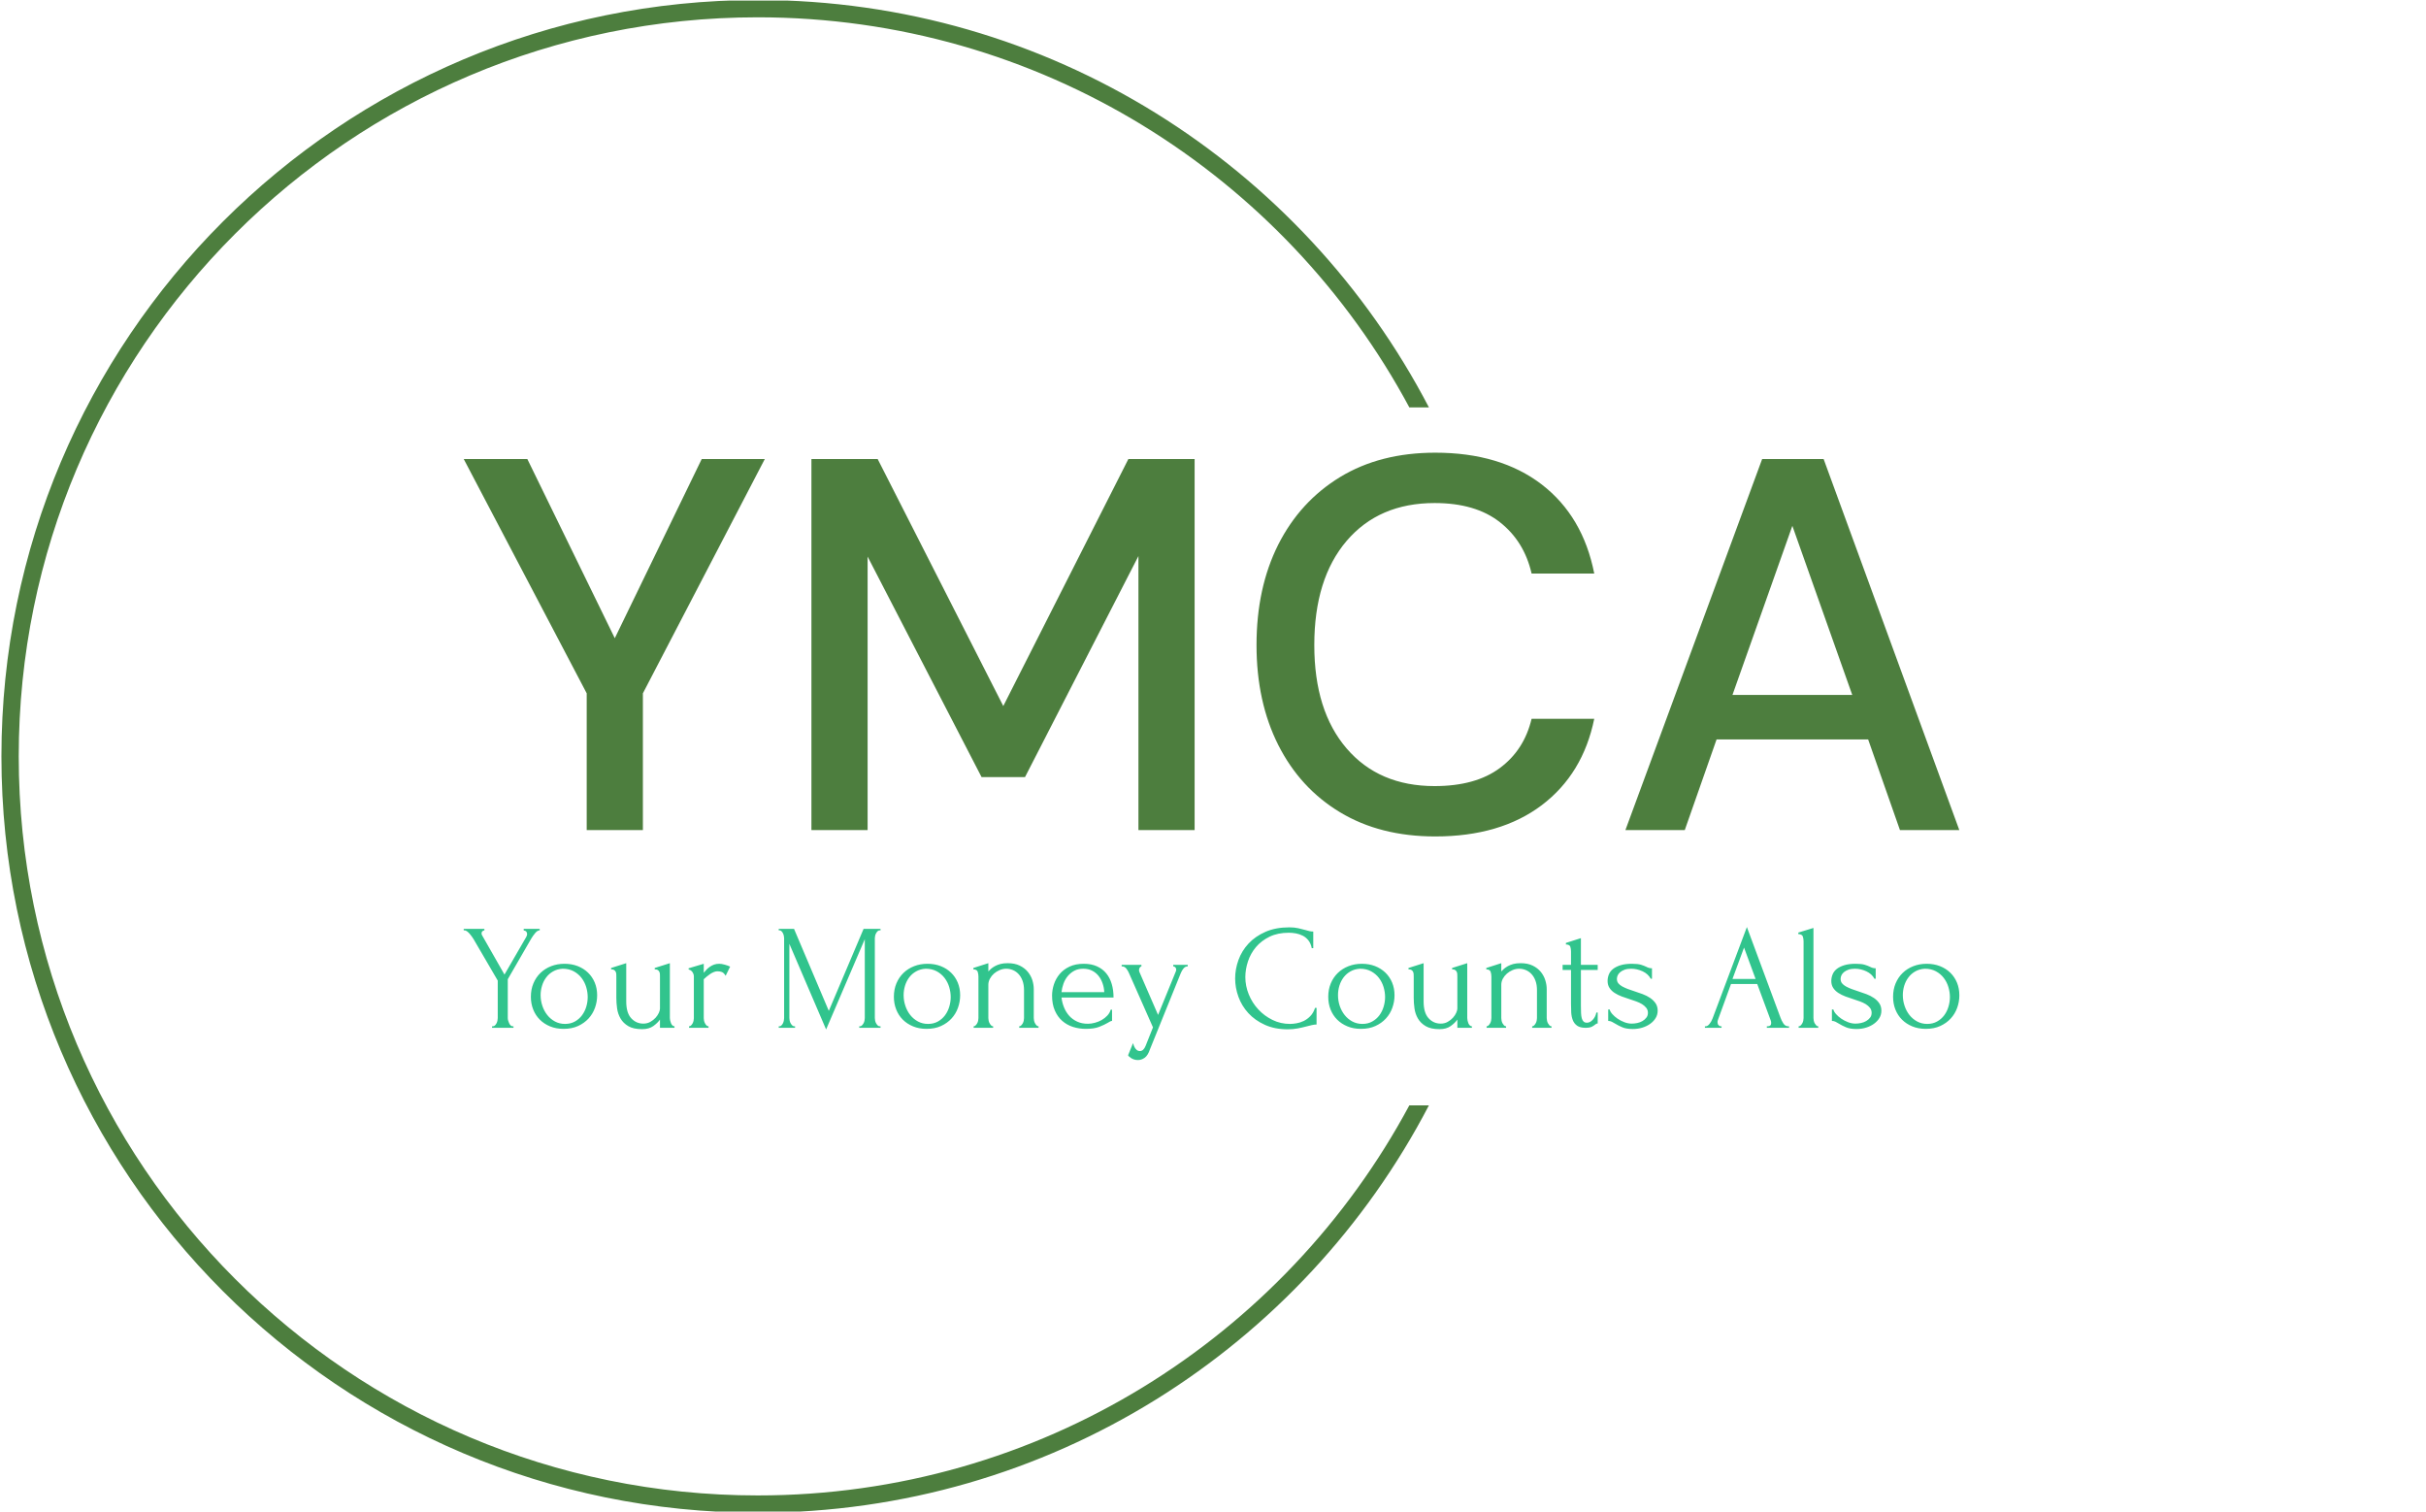 <svg xmlns="http://www.w3.org/2000/svg" version="1.1" xmlns:xlink="http://www.w3.org/1999/xlink" xmlns:svgjs="http://svgjs.dev/svgjs" width="1000" height="623" viewBox="0 0 1000 623"><g transform="matrix(1,0,0,1,-0.606,0.252)"><svg viewBox="0 0 396 247" data-background-color="#ffffff" preserveAspectRatio="xMidYMid meet" height="623" width="1000" xmlns="http://www.w3.org/2000/svg" xmlns:xlink="http://www.w3.org/1999/xlink"><g id="tight-bounds" transform="matrix(1,0,0,1,0.24,-0.1)"><svg viewBox="0 0 395.52 247.2" height="247.2" width="395.52"><g><svg></svg></g><g><svg viewBox="0 0 395.52 247.2" height="247.2" width="395.52"><g transform="matrix(1,0,0,1,75.544,73.975)"><svg viewBox="0 0 244.431 99.25" height="99.25" width="244.431"><g><svg viewBox="0 0 244.431 99.25" height="99.25" width="244.431"><g><svg viewBox="0 0 244.431 99.25" height="99.25" width="244.431"><g><svg viewBox="0 0 244.431 99.25" height="99.25" width="244.431"><g id="textblocktransform"><svg viewBox="0 0 244.431 99.25" height="99.25" width="244.431" id="textblock"><g><svg viewBox="0 0 244.431 62.71" height="62.71" width="244.431"><g transform="matrix(1,0,0,1,0,0)"><svg width="244.431" viewBox="0.85 -35.6 141.09 36.2" height="62.71" data-palette-color="#4d7e3e"><path d="M17.75 0L12.45 0 12.45-12.9 0.85-35 6.85-35 15.1-18.1 23.3-35 29.25-35 17.75-12.9 17.75 0ZM38.95 0L33.65 0 33.65-35 39.9-35 51.75-11.7 63.55-35 69.8-35 69.8 0 64.5 0 64.5-25.85 53.8-5 49.7-5 38.95-25.8 38.95 0ZM92.5 0.6L92.5 0.6Q87.3 0.6 83.52-1.68 79.75-3.95 77.69-8.03 75.64-12.1 75.64-17.45L75.64-17.45Q75.64-22.85 77.69-26.93 79.75-31 83.52-33.3 87.3-35.6 92.5-35.6L92.5-35.6Q98.64-35.6 102.55-32.6 106.44-29.6 107.5-24.2L107.5-24.2 101.59-24.2Q100.89-27.25 98.59-29.05 96.3-30.85 92.44-30.85L92.44-30.85Q87.19-30.85 84.14-27.28 81.09-23.7 81.09-17.45L81.09-17.45Q81.09-11.25 84.14-7.7 87.19-4.15 92.44-4.15L92.44-4.15Q96.3-4.15 98.59-5.85 100.89-7.55 101.59-10.5L101.59-10.5 107.5-10.5Q106.44-5.3 102.55-2.35 98.64 0.6 92.5 0.6ZM116.04 0L110.44 0 123.34-35 129.14-35 141.94 0 136.34 0 133.34-8.55 119.04-8.55 116.04 0ZM126.19-28.7L120.54-12.75 131.84-12.75 126.19-28.7Z" opacity="1" transform="matrix(1,0,0,1,0,0)" fill="#4d7e3e" class="undefined-text-0" data-fill-palette-color="primary" id="text-0"></path></svg></g></svg></g><g transform="matrix(1,0,0,1,0,77.515)"><svg viewBox="0 0 244.431 21.735" height="21.735" width="244.431"><g transform="matrix(1,0,0,1,0,0)"><svg width="244.431" viewBox="0.15 -33.6 498.75 44.35" height="21.735" data-palette-color="#31c48d"><path d="M0.15-32.5L0.15-33 7.05-33 7.05-32.5Q6.7-32.45 6.4-32.2 6.1-31.95 6.1-31.45L6.1-31.45Q6.1-31.2 6.25-30.9L6.25-30.9 13.75-17.75 20.95-30.2Q21.15-30.6 21.23-30.8 21.3-31 21.3-31.3L21.3-31.3Q21.2-32.1 20.73-32.3 20.25-32.5 20.15-32.5L20.15-32.5 20.15-33 25.5-33 25.5-32.5Q24.75-32.5 23.98-31.58 23.2-30.65 22.65-29.7L22.65-29.7 14.85-16.2 14.85-3.25Q14.85-2.85 14.98-2.4 15.1-1.95 15.3-1.53 15.5-1.1 15.8-0.8 16.1-0.5 16.5-0.5L16.5-0.5 16.75-0.5 16.75 0 9.6 0 9.6-0.5 9.85-0.5Q10.25-0.5 10.55-0.78 10.85-1.05 11.08-1.48 11.3-1.9 11.4-2.38 11.5-2.85 11.5-3.25L11.5-3.25 11.5-15.75 3.45-29.55Q3.2-29.95 2.85-30.45 2.5-30.95 2.1-31.4 1.7-31.85 1.25-32.18 0.8-32.5 0.4-32.5L0.4-32.5 0.15-32.5ZM33.45 0.35L33.45 0.35Q30.95 0.35 28.95-0.48 26.95-1.3 25.53-2.73 24.1-4.15 23.33-6.1 22.55-8.05 22.55-10.35L22.55-10.35Q22.55-12.8 23.4-14.83 24.25-16.85 25.75-18.3 27.25-19.75 29.3-20.55 31.35-21.35 33.75-21.35L33.75-21.35Q36.15-21.35 38.15-20.58 40.15-19.8 41.6-18.4 43.05-17 43.85-15.08 44.65-13.15 44.65-10.85L44.65-10.85Q44.65-8.7 43.93-6.68 43.2-4.65 41.78-3.1 40.35-1.55 38.28-0.6 36.2 0.35 33.45 0.35ZM33.15-19.7L33.15-19.7Q31.35-19.6 29.98-18.82 28.6-18.05 27.68-16.82 26.75-15.6 26.28-14.05 25.8-12.5 25.8-10.9L25.8-10.9Q25.8-9.05 26.38-7.33 26.95-5.6 28.03-4.25 29.1-2.9 30.6-2.1 32.1-1.3 33.95-1.3L33.95-1.3Q35.8-1.3 37.23-2.1 38.65-2.9 39.6-4.17 40.55-5.45 41.03-7.05 41.5-8.65 41.5-10.25L41.5-10.25Q41.5-11.9 41-13.58 40.5-15.25 39.45-16.63 38.4-18 36.83-18.85 35.25-19.7 33.15-19.7ZM68.9-21.55L68.9-3.25Q68.9-2.9 69-2.43 69.1-1.95 69.28-1.53 69.45-1.1 69.75-0.8 70.05-0.5 70.45-0.5L70.45-0.5 70.45 0 65.6 0 65.6-2.75Q64.85-1.65 63.4-0.6 61.95 0.45 59.65 0.45L59.65 0.45Q56.75 0.45 55.05-0.55 53.35-1.55 52.45-3.1 51.55-4.65 51.3-6.48 51.05-8.3 51.05-9.9L51.05-9.9 51.05-17.05Q51.05-17.5 51.03-17.93 51-18.35 50.83-18.7 50.65-19.05 50.3-19.28 49.95-19.5 49.3-19.5L49.3-19.5 49.3-19.95 54.35-21.55 54.35-8.8Q54.35-5 56-3.2 57.65-1.4 60.05-1.4L60.05-1.4Q61.35-1.4 62.38-1.98 63.4-2.55 64.13-3.35 64.85-4.15 65.23-5 65.6-5.85 65.6-6.4L65.6-6.4 65.6-17.05Q65.6-17.5 65.58-17.93 65.55-18.35 65.38-18.7 65.2-19.05 64.85-19.28 64.5-19.5 63.85-19.5L63.85-19.5 63.85-19.95 68.9-21.55ZM89-20.4L87.5-17.35Q86.9-18.35 86.25-18.6 85.6-18.85 84.75-18.85L84.75-18.85Q84.2-18.85 83.58-18.6 82.95-18.35 82.35-17.95 81.75-17.55 81.18-17.07 80.6-16.6 80.2-16.2L80.2-16.2 80.2-3.2Q80.2-2.8 80.3-2.35 80.4-1.9 80.63-1.48 80.85-1.05 81.13-0.78 81.4-0.5 81.8-0.5L81.8-0.5 81.8 0 75.3 0 75.3-0.5Q75.65-0.5 75.95-0.78 76.25-1.05 76.48-1.48 76.7-1.9 76.8-2.35 76.9-2.8 76.9-3.2L76.9-3.2 76.9-17.15Q76.9-17.85 76.45-18.55 76-19.25 75.15-19.45L75.15-19.45 75.15-19.85 80.2-21.35 80.2-18.35Q80.65-18.9 81.15-19.43 81.65-19.95 82.28-20.38 82.9-20.8 83.65-21.08 84.4-21.35 85.4-21.35L85.4-21.35Q86.1-21.35 87.2-21.05 88.3-20.75 89-20.4L89-20.4ZM132.05 0L132.05-0.5 132.3-0.5Q132.65-0.5 132.95-0.8 133.25-1.1 133.48-1.5 133.7-1.9 133.8-2.38 133.9-2.85 133.9-3.25L133.9-3.25 133.9-29.55 121 0.55 108.75-28 108.75-3.25Q108.75-2.85 108.85-2.38 108.95-1.9 109.18-1.5 109.4-1.1 109.7-0.8 110-0.5 110.4-0.5L110.4-0.5 110.65-0.5 110.65 0 105.2 0 105.2-0.5 105.45-0.5Q105.8-0.5 106.1-0.8 106.4-1.1 106.6-1.5 106.8-1.9 106.9-2.38 107-2.85 107-3.25L107-3.25 107-29.9Q107-30.25 106.9-30.7 106.8-31.15 106.6-31.55 106.4-31.95 106.1-32.23 105.8-32.5 105.45-32.5L105.45-32.5 105.2-32.5 105.2-33 110.3-33 121.9-5.65 133.5-33 139.15-33 139.15-32.5 138.9-32.5Q138.5-32.5 138.2-32.23 137.9-31.95 137.68-31.55 137.45-31.15 137.35-30.7 137.25-30.25 137.25-29.9L137.25-29.9 137.25-3.25Q137.25-2.85 137.35-2.38 137.45-1.9 137.68-1.5 137.9-1.1 138.2-0.8 138.5-0.5 138.9-0.5L138.9-0.5 139.15-0.5 139.15 0 132.05 0ZM154.5 0.35L154.5 0.35Q152 0.35 150-0.48 148-1.3 146.57-2.73 145.15-4.15 144.38-6.1 143.6-8.05 143.6-10.35L143.6-10.35Q143.6-12.8 144.45-14.83 145.3-16.85 146.8-18.3 148.3-19.75 150.35-20.55 152.4-21.35 154.8-21.35L154.8-21.35Q157.2-21.35 159.2-20.58 161.2-19.8 162.65-18.4 164.1-17 164.9-15.08 165.7-13.15 165.7-10.85L165.7-10.85Q165.7-8.7 164.97-6.68 164.25-4.65 162.82-3.1 161.4-1.55 159.32-0.6 157.25 0.35 154.5 0.35ZM154.2-19.7L154.2-19.7Q152.4-19.6 151.03-18.82 149.65-18.05 148.72-16.82 147.8-15.6 147.32-14.05 146.85-12.5 146.85-10.9L146.85-10.9Q146.85-9.05 147.43-7.33 148-5.6 149.07-4.25 150.15-2.9 151.65-2.1 153.15-1.3 155-1.3L155-1.3Q156.85-1.3 158.28-2.1 159.7-2.9 160.65-4.17 161.6-5.45 162.07-7.05 162.55-8.65 162.55-10.25L162.55-10.25Q162.55-11.9 162.05-13.58 161.55-15.25 160.5-16.63 159.45-18 157.88-18.85 156.3-19.7 154.2-19.7ZM190.25-12.9L190.25-3.25Q190.25-2.85 190.35-2.38 190.45-1.9 190.68-1.5 190.9-1.1 191.18-0.8 191.45-0.5 191.85-0.5L191.85-0.5 191.85 0 185.4 0 185.4-0.5Q185.75-0.5 186.05-0.8 186.35-1.1 186.58-1.5 186.8-1.9 186.9-2.38 187-2.85 187-3.25L187-3.25 187-12.55Q187-14.35 186.5-15.7 186-17.05 185.15-17.95 184.3-18.85 183.22-19.28 182.15-19.7 181.05-19.7L181.05-19.7Q179.95-19.7 178.88-19.25 177.8-18.8 176.97-18.07 176.15-17.35 175.63-16.38 175.1-15.4 175.1-14.35L175.1-14.35 175.1-3.25Q175.1-2.85 175.2-2.38 175.3-1.9 175.53-1.5 175.75-1.1 176.03-0.8 176.3-0.5 176.7-0.5L176.7-0.5 176.7 0 170.2 0 170.2-0.5Q170.55-0.5 170.85-0.8 171.15-1.1 171.38-1.5 171.6-1.9 171.7-2.38 171.8-2.85 171.8-3.25L171.8-3.25 171.8-17.05Q171.8-17.9 171.55-18.68 171.3-19.45 170.1-19.5L170.1-19.5 170.1-19.95 175.1-21.55 175.1-18.8Q175.45-19.2 176-19.68 176.55-20.15 177.33-20.58 178.1-21 179.13-21.28 180.15-21.55 181.55-21.55L181.55-21.55Q183.9-21.55 185.55-20.75 187.2-19.95 188.25-18.68 189.3-17.4 189.78-15.88 190.25-14.35 190.25-12.9L190.25-12.9ZM216.85-10.1L199.5-10.1Q199.7-8.35 200.35-6.78 201-5.2 202.07-4 203.15-2.8 204.7-2.08 206.25-1.35 208.3-1.35L208.3-1.35Q209.4-1.35 210.63-1.68 211.85-2 212.9-2.6 213.95-3.2 214.78-4.08 215.6-4.95 215.9-6.05L215.9-6.05 216.35-6.05 216.35-2.3Q216.05-2.3 215.68-2.1 215.3-1.9 214.8-1.6L214.8-1.6Q213.8-1 212.1-0.33 210.4 0.35 207.6 0.35L207.6 0.35Q205.35 0.35 203.32-0.3 201.3-0.95 199.75-2.3 198.2-3.65 197.28-5.75 196.35-7.85 196.35-10.75L196.35-10.75Q196.35-12.6 196.97-14.5 197.6-16.4 198.88-17.93 200.15-19.45 202.15-20.4 204.15-21.35 206.95-21.35L206.95-21.35Q209.45-21.35 211.32-20.5 213.2-19.65 214.43-18.15 215.65-16.65 216.25-14.6 216.85-12.55 216.85-10.1L216.85-10.1ZM206.75-19.7L206.75-19.7Q205-19.7 203.72-19 202.45-18.3 201.55-17.2 200.65-16.1 200.15-14.7 199.65-13.3 199.5-11.9L199.5-11.9 213.75-11.9Q213.7-13.35 213.22-14.75 212.75-16.15 211.9-17.25 211.05-18.35 209.75-19.03 208.45-19.7 206.75-19.7ZM239.3-18.3L229 7.15Q228.3 9.25 227.22 10 226.15 10.75 225 10.75L225 10.75Q224.25 10.75 223.68 10.55 223.1 10.35 222.68 10.08 222.25 9.8 222 9.55 221.75 9.3 221.7 9.15L221.7 9.15 223.35 5.1Q223.6 6 223.85 6.45L223.85 6.45Q224.1 6.95 224.55 7.35 225 7.75 225.65 7.75L225.65 7.75Q226.85 7.75 227.55 6L227.55 6 230-0.15 221.95-18.35Q221.7-18.95 221.13-19.73 220.55-20.5 219.55-20.5L219.55-20.5 219.55-21 226.15-21 226.15-20.5Q225.95-20.5 225.65-20.15 225.35-19.8 225.35-19.25L225.35-19.25Q225.35-18.8 225.55-18.45L225.55-18.45 231.7-4.3 237.6-18.75Q237.75-19.1 237.75-19.4L237.75-19.4Q237.75-19.9 237.43-20.2 237.1-20.5 236.75-20.5L236.75-20.5 236.75-21 241.6-21 241.6-20.5Q240.8-20.5 240.22-19.83 239.65-19.15 239.3-18.3L239.3-18.3ZM275.3-31.7L275.3-31.7Q271.6-31.7 268.88-30.38 266.15-29.05 264.35-26.93 262.55-24.8 261.68-22.15 260.8-19.5 260.8-16.9L260.8-16.9Q260.8-13.95 261.95-11.13 263.1-8.3 265.13-6.13 267.15-3.95 269.85-2.63 272.55-1.3 275.7-1.3L275.7-1.3Q276.6-1.3 277.82-1.5 279.05-1.7 280.25-2.27 281.45-2.85 282.47-3.9 283.5-4.95 284.05-6.65L284.05-6.65 284.55-6.65 284.55-1.1Q283.8-1.1 282.97-0.9 282.15-0.7 281.15-0.45L281.15-0.45Q279.85-0.1 278.27 0.2 276.7 0.5 274.95 0.5L274.95 0.5Q270.6 0.5 267.3-1 264-2.5 261.8-4.9 259.6-7.3 258.5-10.33 257.4-13.35 257.4-16.45L257.4-16.45Q257.4-19.55 258.5-22.6 259.6-25.65 261.85-28.08 264.1-30.5 267.5-32 270.9-33.5 275.5-33.5L275.5-33.5Q277.15-33.5 278.47-33.2 279.8-32.9 280.85-32.6L280.85-32.6Q281.6-32.35 282.22-32.23 282.85-32.1 283.45-32.1L283.45-32.1 283.45-26.55 282.95-26.55Q282.65-28.1 281.85-29.13 281.05-30.15 279.97-30.7 278.9-31.25 277.68-31.48 276.45-31.7 275.3-31.7ZM299.35 0.35L299.35 0.35Q296.85 0.35 294.85-0.48 292.85-1.3 291.42-2.73 290-4.15 289.22-6.1 288.45-8.05 288.45-10.35L288.45-10.35Q288.45-12.8 289.3-14.83 290.15-16.85 291.65-18.3 293.15-19.75 295.2-20.55 297.25-21.35 299.65-21.35L299.65-21.35Q302.05-21.35 304.05-20.58 306.05-19.8 307.5-18.4 308.95-17 309.75-15.08 310.55-13.15 310.55-10.85L310.55-10.85Q310.55-8.7 309.82-6.68 309.1-4.65 307.67-3.1 306.25-1.55 304.17-0.6 302.1 0.35 299.35 0.35ZM299.05-19.7L299.05-19.7Q297.25-19.6 295.87-18.82 294.5-18.05 293.57-16.82 292.65-15.6 292.17-14.05 291.7-12.5 291.7-10.9L291.7-10.9Q291.7-9.05 292.27-7.33 292.85-5.6 293.92-4.25 295-2.9 296.5-2.1 298-1.3 299.85-1.3L299.85-1.3Q301.7-1.3 303.12-2.1 304.55-2.9 305.5-4.17 306.45-5.45 306.92-7.05 307.4-8.65 307.4-10.25L307.4-10.25Q307.4-11.9 306.9-13.58 306.4-15.25 305.35-16.63 304.3-18 302.72-18.85 301.15-19.7 299.05-19.7ZM334.8-21.55L334.8-3.25Q334.8-2.9 334.9-2.43 335-1.95 335.17-1.53 335.35-1.1 335.65-0.8 335.95-0.5 336.35-0.5L336.35-0.5 336.35 0 331.5 0 331.5-2.75Q330.75-1.65 329.3-0.6 327.85 0.45 325.55 0.45L325.55 0.45Q322.65 0.45 320.95-0.55 319.25-1.55 318.35-3.1 317.45-4.65 317.2-6.48 316.95-8.3 316.95-9.9L316.95-9.9 316.95-17.05Q316.95-17.5 316.92-17.93 316.9-18.35 316.72-18.7 316.55-19.05 316.2-19.28 315.85-19.5 315.2-19.5L315.2-19.5 315.2-19.95 320.25-21.55 320.25-8.8Q320.25-5 321.9-3.2 323.55-1.4 325.95-1.4L325.95-1.4Q327.25-1.4 328.27-1.98 329.3-2.55 330.02-3.35 330.75-4.15 331.12-5 331.5-5.85 331.5-6.4L331.5-6.4 331.5-17.05Q331.5-17.5 331.47-17.93 331.45-18.35 331.27-18.7 331.1-19.05 330.75-19.28 330.4-19.5 329.75-19.5L329.75-19.5 329.75-19.95 334.8-21.55ZM361.3-12.9L361.3-3.25Q361.3-2.85 361.4-2.38 361.5-1.9 361.72-1.5 361.95-1.1 362.22-0.8 362.5-0.5 362.9-0.5L362.9-0.5 362.9 0 356.45 0 356.45-0.5Q356.8-0.5 357.1-0.8 357.4-1.1 357.62-1.5 357.85-1.9 357.95-2.38 358.05-2.85 358.05-3.25L358.05-3.25 358.05-12.55Q358.05-14.35 357.55-15.7 357.05-17.05 356.2-17.95 355.35-18.85 354.27-19.28 353.2-19.7 352.1-19.7L352.1-19.7Q351-19.7 349.92-19.25 348.85-18.8 348.02-18.07 347.2-17.35 346.67-16.38 346.15-15.4 346.15-14.35L346.15-14.35 346.15-3.25Q346.15-2.85 346.25-2.38 346.35-1.9 346.57-1.5 346.8-1.1 347.07-0.8 347.35-0.5 347.75-0.5L347.75-0.5 347.75 0 341.25 0 341.25-0.5Q341.6-0.5 341.9-0.8 342.2-1.1 342.42-1.5 342.65-1.9 342.75-2.38 342.85-2.85 342.85-3.25L342.85-3.25 342.85-17.05Q342.85-17.9 342.6-18.68 342.35-19.45 341.15-19.5L341.15-19.5 341.15-19.95 346.15-21.55 346.15-18.8Q346.5-19.2 347.05-19.68 347.6-20.15 348.37-20.58 349.15-21 350.17-21.28 351.2-21.55 352.6-21.55L352.6-21.55Q354.95-21.55 356.6-20.75 358.25-19.95 359.3-18.68 360.35-17.4 360.82-15.88 361.3-14.35 361.3-12.9L361.3-12.9ZM378.3-19.3L372.7-19.3 372.7-7.25Q372.7-5.95 372.75-4.9 372.8-3.85 373-3.15 373.2-2.45 373.6-2.08 374-1.7 374.7-1.7L374.7-1.7Q375.75-1.7 376.67-2.7 377.6-3.7 377.85-5.1L377.85-5.1 378.3-5.1 378.3-1.45Q377.85-1.45 377.55-1.15L377.55-1.15Q377.15-0.8 376.42-0.4 375.7 0 374.25 0L374.25 0Q372.45 0 371.45-0.7 370.45-1.4 370-2.55 369.55-3.7 369.47-5.1 369.4-6.5 369.4-7.95L369.4-7.95 369.4-19.3 366.6-19.3 366.6-21 369.4-21 369.4-25.45Q369.4-26.3 369.17-27.03 368.95-27.75 367.7-27.8L367.7-27.8 367.7-28.3 372.7-29.9 372.7-21 378.3-21 378.3-19.3ZM398.3-5.7L398.3-5.7Q398.3-4.4 397.65-3.3 397-2.2 395.87-1.38 394.75-0.55 393.25-0.08 391.75 0.4 390 0.4L390 0.4Q387.85 0.4 386.5-0.18 385.15-0.75 384.2-1.35L384.2-1.35Q383.55-1.75 383-2.02 382.45-2.3 381.8-2.3L381.8-2.3 381.8-6.1 382.3-6.1Q382.45-5.4 383.17-4.58 383.9-3.75 384.92-3.05 385.95-2.35 387.17-1.88 388.4-1.4 389.65-1.4L389.65-1.4Q390.55-1.4 391.5-1.6 392.45-1.8 393.22-2.25 394-2.7 394.52-3.38 395.05-4.05 395.05-5L395.05-5Q395.05-5.95 394.5-6.65 393.95-7.35 393.1-7.88 392.25-8.4 391.15-8.8 390.05-9.2 388.95-9.55L388.95-9.55Q387.65-9.95 386.32-10.45 385-10.95 383.95-11.63 382.9-12.3 382.25-13.28 381.6-14.25 381.6-15.6L381.6-15.6Q381.6-16.75 382.02-17.8 382.45-18.85 383.42-19.63 384.4-20.4 385.95-20.88 387.5-21.35 389.7-21.35L389.7-21.35Q391.65-21.35 392.72-21.03 393.8-20.7 394.5-20.35L394.5-20.35Q394.95-20.1 395.4-19.98 395.85-19.85 396.4-19.85L396.4-19.85 396.4-16.35 396-16.35Q395.1-18 393.25-18.85 391.4-19.7 389.45-19.7L389.45-19.7Q388.2-19.7 387.3-19.38 386.4-19.05 385.82-18.57 385.25-18.1 384.97-17.5 384.7-16.9 384.7-16.3L384.7-16.3Q384.7-15.45 385.17-14.85 385.65-14.25 386.47-13.8 387.3-13.35 388.32-12.95 389.35-12.55 390.5-12.2L390.5-12.2Q391.9-11.75 393.3-11.23 394.7-10.7 395.8-9.95 396.9-9.2 397.6-8.18 398.3-7.15 398.3-5.7ZM434.7 0L434.7-0.5 434.95-0.5Q436.15-0.5 436.15-1.6L436.15-1.6Q436.15-2 436-2.45L436-2.45 431.5-14.6 422.75-14.6 418.4-2.65Q418.25-2.25 418.25-1.9L418.25-1.9Q418.25-1.25 418.6-0.88 418.95-0.5 419.35-0.5L419.35-0.5 419.6-0.5 419.6 0 414.05 0 414.05-0.5 414.3-0.5Q414.95-0.5 415.57-1.28 416.2-2.05 416.6-3.1L416.6-3.1 428.05-33.6 439.25-3.4Q439.6-2.4 440.22-1.45 440.85-0.5 441.85-0.5L441.85-0.5 442.1-0.5 442.1 0 434.7 0ZM427.1-26.75L423.25-16.3 430.95-16.3 427.1-26.75ZM451.85 0L445.3 0 445.3-0.5Q445.7-0.5 446-0.8 446.3-1.1 446.52-1.5 446.75-1.9 446.85-2.38 446.95-2.85 446.95-3.25L446.95-3.25 446.95-28.85Q446.95-29.7 446.7-30.45 446.45-31.2 445.2-31.25L445.2-31.25 445.2-31.75 450.25-33.3 450.25-3.25Q450.25-2.85 450.35-2.38 450.45-1.9 450.67-1.5 450.9-1.1 451.17-0.8 451.45-0.5 451.85-0.5L451.85-0.5 451.85 0ZM472.9-5.7L472.9-5.7Q472.9-4.4 472.25-3.3 471.6-2.2 470.47-1.38 469.35-0.55 467.85-0.08 466.35 0.4 464.6 0.4L464.6 0.4Q462.45 0.4 461.1-0.18 459.75-0.75 458.8-1.35L458.8-1.35Q458.15-1.75 457.6-2.02 457.05-2.3 456.4-2.3L456.4-2.3 456.4-6.1 456.9-6.1Q457.05-5.4 457.77-4.58 458.5-3.75 459.52-3.05 460.55-2.35 461.77-1.88 463-1.4 464.25-1.4L464.25-1.4Q465.15-1.4 466.1-1.6 467.05-1.8 467.82-2.25 468.6-2.7 469.13-3.38 469.65-4.05 469.65-5L469.65-5Q469.65-5.95 469.1-6.65 468.55-7.35 467.7-7.88 466.85-8.4 465.75-8.8 464.65-9.2 463.55-9.55L463.55-9.55Q462.25-9.95 460.92-10.45 459.6-10.95 458.55-11.63 457.5-12.3 456.85-13.28 456.2-14.25 456.2-15.6L456.2-15.6Q456.2-16.75 456.63-17.8 457.05-18.85 458.02-19.63 459-20.4 460.55-20.88 462.1-21.35 464.3-21.35L464.3-21.35Q466.25-21.35 467.32-21.03 468.4-20.7 469.1-20.35L469.1-20.35Q469.55-20.1 470-19.98 470.45-19.85 471-19.85L471-19.85 471-16.35 470.6-16.35Q469.7-18 467.85-18.85 466-19.7 464.05-19.7L464.05-19.7Q462.8-19.7 461.9-19.38 461-19.05 460.42-18.57 459.85-18.1 459.57-17.5 459.3-16.9 459.3-16.3L459.3-16.3Q459.3-15.45 459.77-14.85 460.25-14.25 461.07-13.8 461.9-13.35 462.92-12.95 463.95-12.55 465.1-12.2L465.1-12.2Q466.5-11.75 467.9-11.23 469.3-10.7 470.4-9.95 471.5-9.2 472.2-8.18 472.9-7.15 472.9-5.7ZM487.7 0.35L487.7 0.35Q485.2 0.35 483.2-0.48 481.2-1.3 479.77-2.73 478.35-4.15 477.57-6.1 476.8-8.05 476.8-10.35L476.8-10.35Q476.8-12.8 477.65-14.83 478.5-16.85 480-18.3 481.5-19.75 483.55-20.55 485.6-21.35 488-21.35L488-21.35Q490.4-21.35 492.4-20.58 494.4-19.8 495.85-18.4 497.3-17 498.1-15.08 498.9-13.15 498.9-10.85L498.9-10.85Q498.9-8.7 498.18-6.68 497.45-4.65 496.02-3.1 494.6-1.55 492.52-0.6 490.45 0.35 487.7 0.35ZM487.4-19.7L487.4-19.7Q485.6-19.6 484.22-18.82 482.85-18.05 481.93-16.82 481-15.6 480.52-14.05 480.05-12.5 480.05-10.9L480.05-10.9Q480.05-9.05 480.63-7.33 481.2-5.6 482.27-4.25 483.35-2.9 484.85-2.1 486.35-1.3 488.2-1.3L488.2-1.3Q490.05-1.3 491.47-2.1 492.9-2.9 493.85-4.17 494.8-5.45 495.27-7.05 495.75-8.65 495.75-10.25L495.75-10.25Q495.75-11.9 495.25-13.58 494.75-15.25 493.7-16.63 492.65-18 491.07-18.85 489.5-19.7 487.4-19.7Z" opacity="1" transform="matrix(1,0,0,1,0,0)" fill="#31c48d" class="undefined-text-1" data-fill-palette-color="secondary" id="text-1"></path></svg></g></svg></g></svg></g></svg></g></svg></g></svg></g></svg></g><g><path d="M0 123.6c0-68.262 55.338-123.6 123.6-123.6 47.693 0 89.077 27.013 109.687 66.573h-3.2c-20.362-37.943-60.412-63.745-106.487-63.745-66.701 0-120.772 54.072-120.772 120.772 0 66.701 54.072 120.772 120.772 120.772 46.076 0 86.125-25.802 106.487-63.745h3.2c-20.61 39.56-61.994 66.573-109.687 66.573-68.262 0-123.6-55.338-123.6-123.6z" fill="#4d7e3e" stroke="transparent" data-fill-palette-color="tertiary"></path></g></svg></g><defs></defs></svg><rect width="395.52" height="247.2" fill="none" stroke="none" visibility="hidden"></rect></g></svg></g></svg>